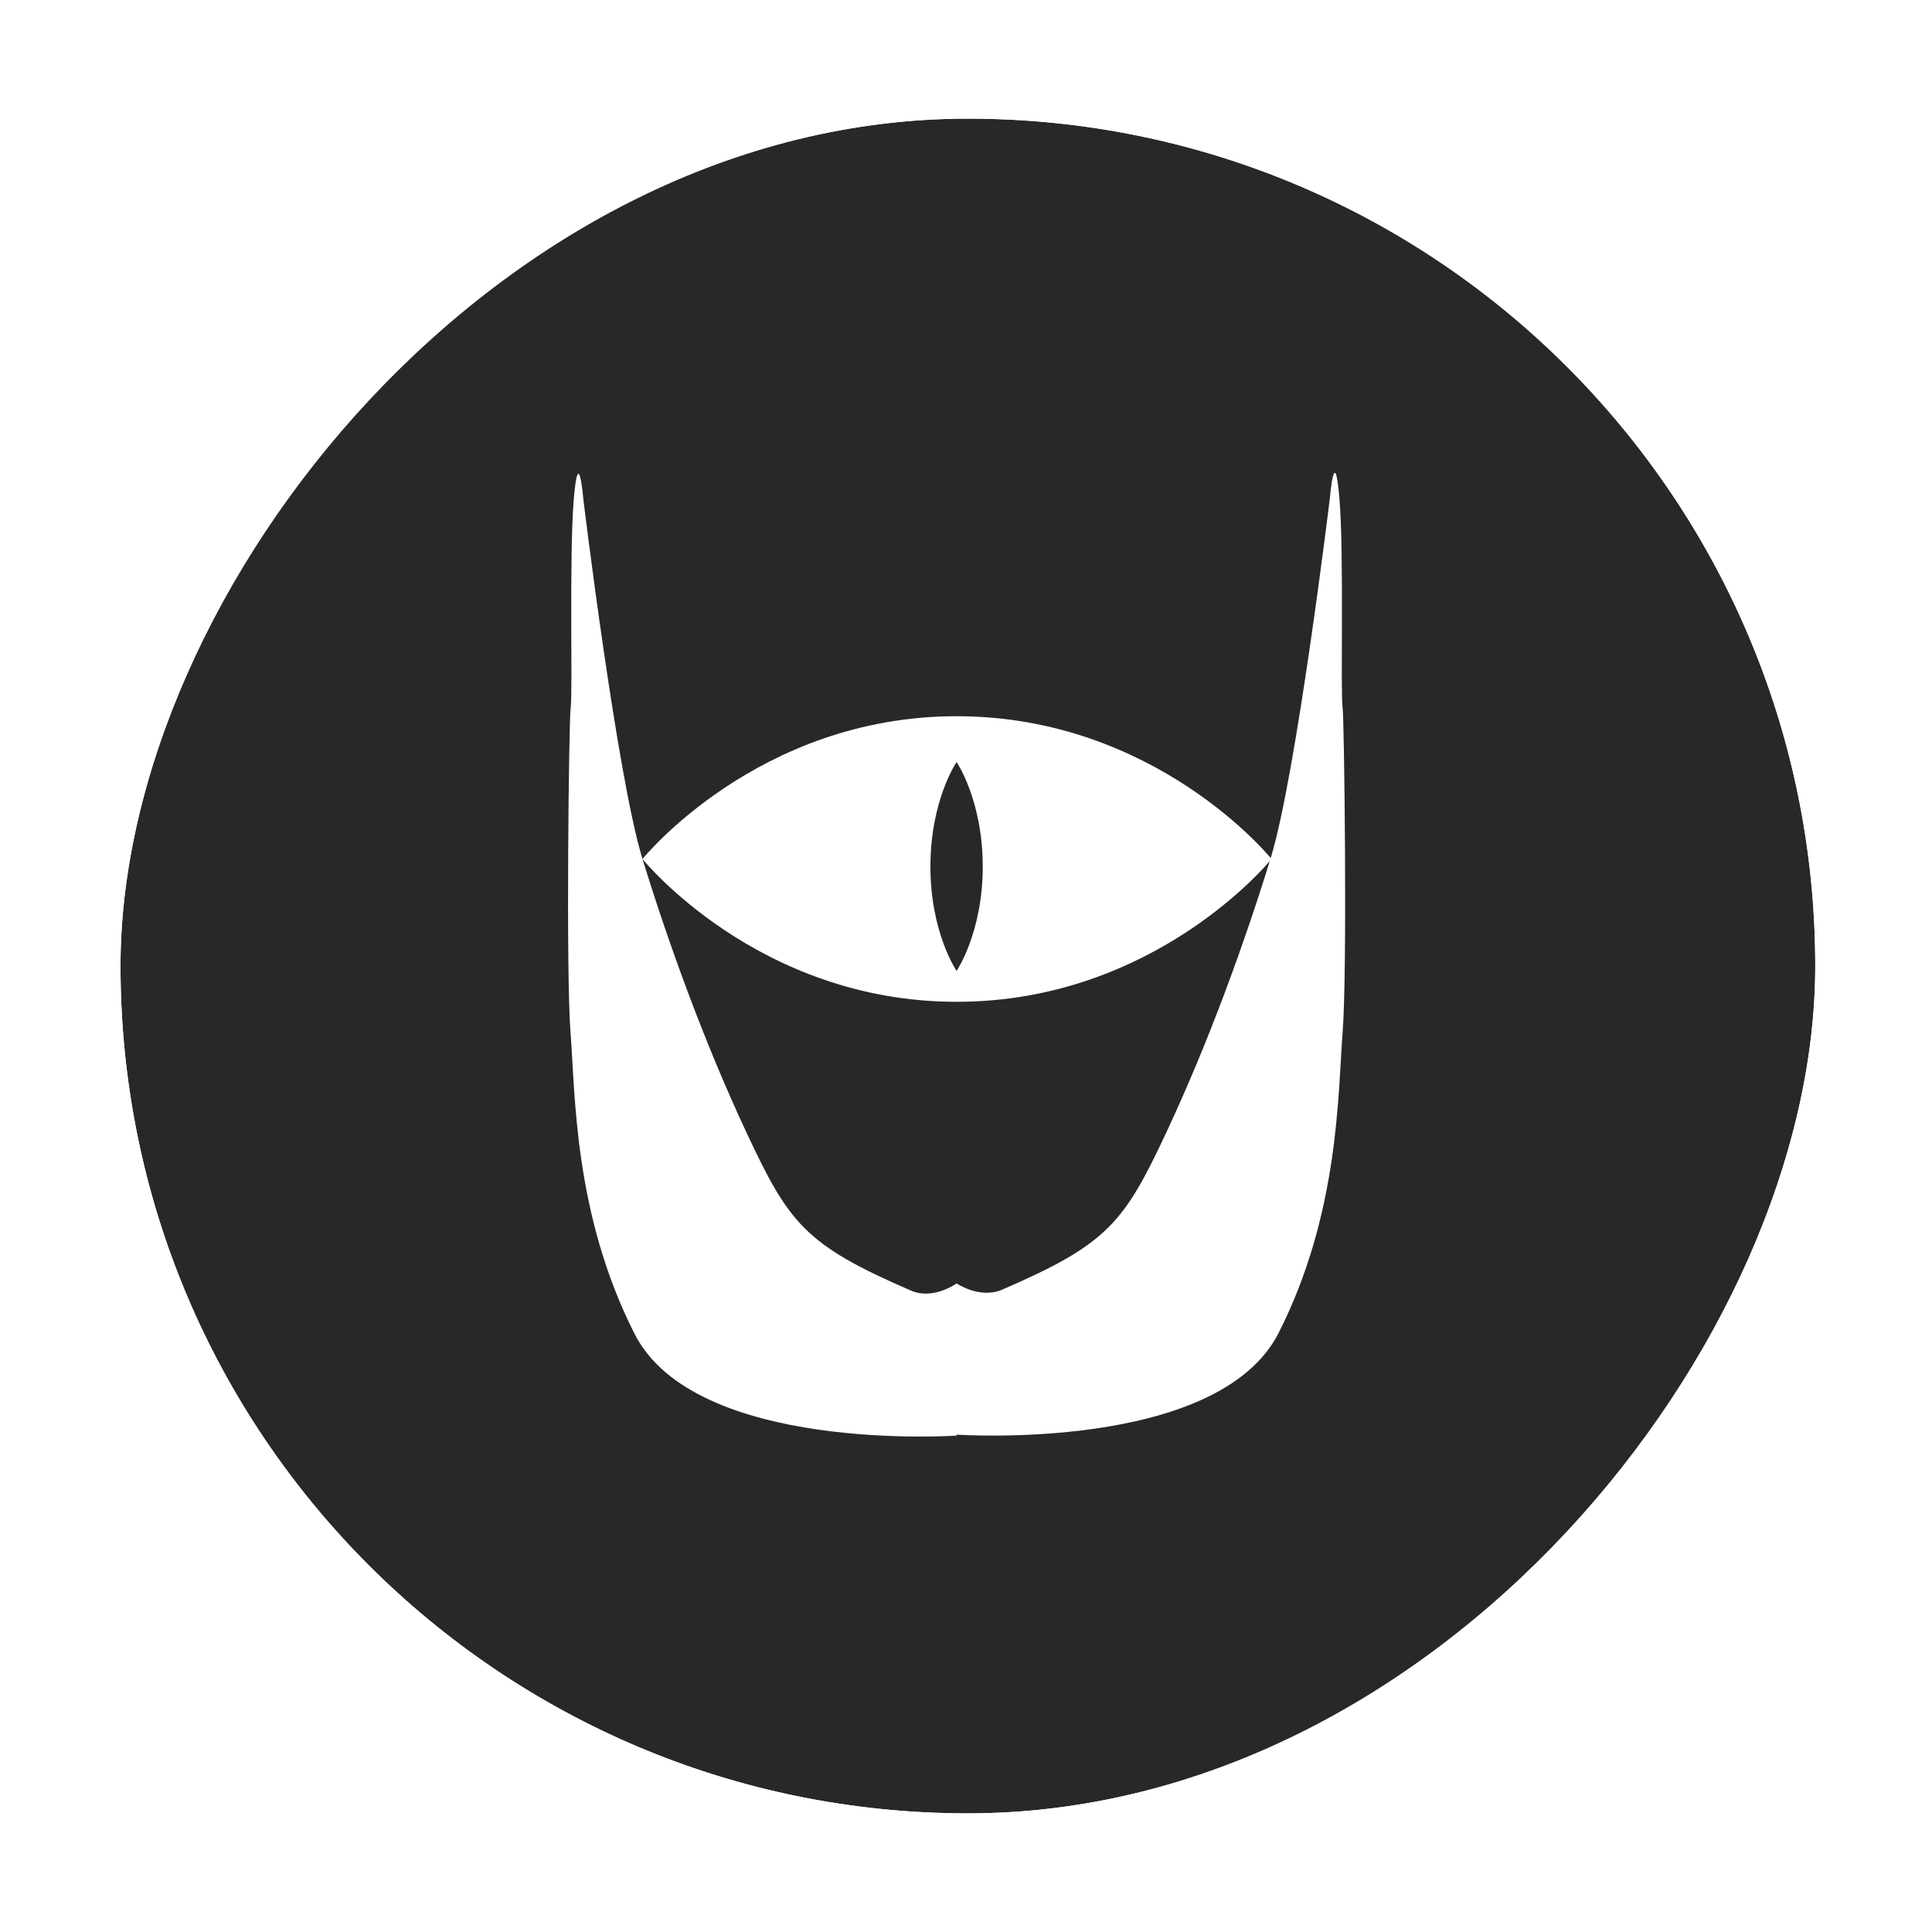 <svg width="171" height="171" viewBox="0 0 171 171" fill="none" xmlns="http://www.w3.org/2000/svg">
<g filter="url(#filter0_d_329_45568)">
<g filter="url(#filter1_b_329_45568)">
<rect width="150" height="150" rx="75" transform="matrix(-1 0 0 1 159.667 9.5)" fill="black" fill-opacity="0.84"/>
<rect x="1.5" y="-1.5" width="153" height="153" rx="76.5" transform="matrix(-1 0 0 1 162.667 9.5)" stroke="white" stroke-width="3"/>
</g>
</g>
<path d="M84.667 126.978C84.667 126.978 107.8 128.577 113.176 117.965C118.552 107.354 118.41 96.744 118.835 91.368C119.26 85.992 118.974 63.542 118.835 62.649C118.624 61.303 118.976 49.209 118.552 44.115C118.127 39.021 117.703 44.115 117.703 44.115C117.703 44.115 114.731 68.591 112.468 75.948C110.204 83.304 107.035 92.097 103.273 100.14C99.499 108.205 98.085 110.091 88.701 114.147C86.726 114.998 84.668 113.596 84.668 113.596C84.668 113.596 82.61 115.085 80.636 114.232C71.251 110.178 69.837 108.291 66.064 100.226C62.3 92.182 59.131 83.391 56.868 76.034C54.604 68.677 51.633 44.2 51.633 44.2C51.633 44.2 51.208 39.107 50.784 44.2C50.361 49.294 50.713 61.386 50.502 62.734C50.361 63.63 50.077 86.079 50.502 91.454C50.925 96.83 50.784 107.441 56.161 118.05C61.537 128.661 84.668 127.064 84.668 127.064" fill="white"/>
<path d="M112.467 76.116C112.467 76.116 102.282 88.669 84.667 88.669C67.053 88.669 56.866 76.03 56.866 76.03C56.866 76.03 67.053 63.391 84.667 63.391C102.281 63.391 112.467 75.944 112.467 75.944M84.651 67.471C84.651 67.471 82.35 70.853 82.35 76.702C82.35 82.551 84.666 85.933 84.666 85.933C84.666 85.933 86.982 82.551 86.982 76.702C86.982 70.853 84.681 67.471 84.681 67.471" fill="white"/>
<defs>
<filter id="filter0_d_329_45568" x="0.667" y="0.5" width="170" height="170" filterUnits="userSpaceOnUse" color-interpolation-filters="sRGB">
<feFlood flood-opacity="0" result="BackgroundImageFix"/>
<feColorMatrix in="SourceAlpha" type="matrix" values="0 0 0 0 0 0 0 0 0 0 0 0 0 0 0 0 0 0 127 0" result="hardAlpha"/>
<feOffset dx="1" dy="1"/>
<feGaussianBlur stdDeviation="3.5"/>
<feComposite in2="hardAlpha" operator="out"/>
<feColorMatrix type="matrix" values="0 0 0 0 0 0 0 0 0 0 0 0 0 0 0 0 0 0 0.89 0"/>
<feBlend mode="normal" in2="BackgroundImageFix" result="effect1_dropShadow_329_45568"/>
<feBlend mode="normal" in="SourceGraphic" in2="effect1_dropShadow_329_45568" result="shape"/>
</filter>
<filter id="filter1_b_329_45568" x="-4.333" y="-4.5" width="178" height="178" filterUnits="userSpaceOnUse" color-interpolation-filters="sRGB">
<feFlood flood-opacity="0" result="BackgroundImageFix"/>
<feGaussianBlur in="BackgroundImageFix" stdDeviation="5.5"/>
<feComposite in2="SourceAlpha" operator="in" result="effect1_backgroundBlur_329_45568"/>
<feBlend mode="normal" in="SourceGraphic" in2="effect1_backgroundBlur_329_45568" result="shape"/>
</filter>
</defs>
</svg>
